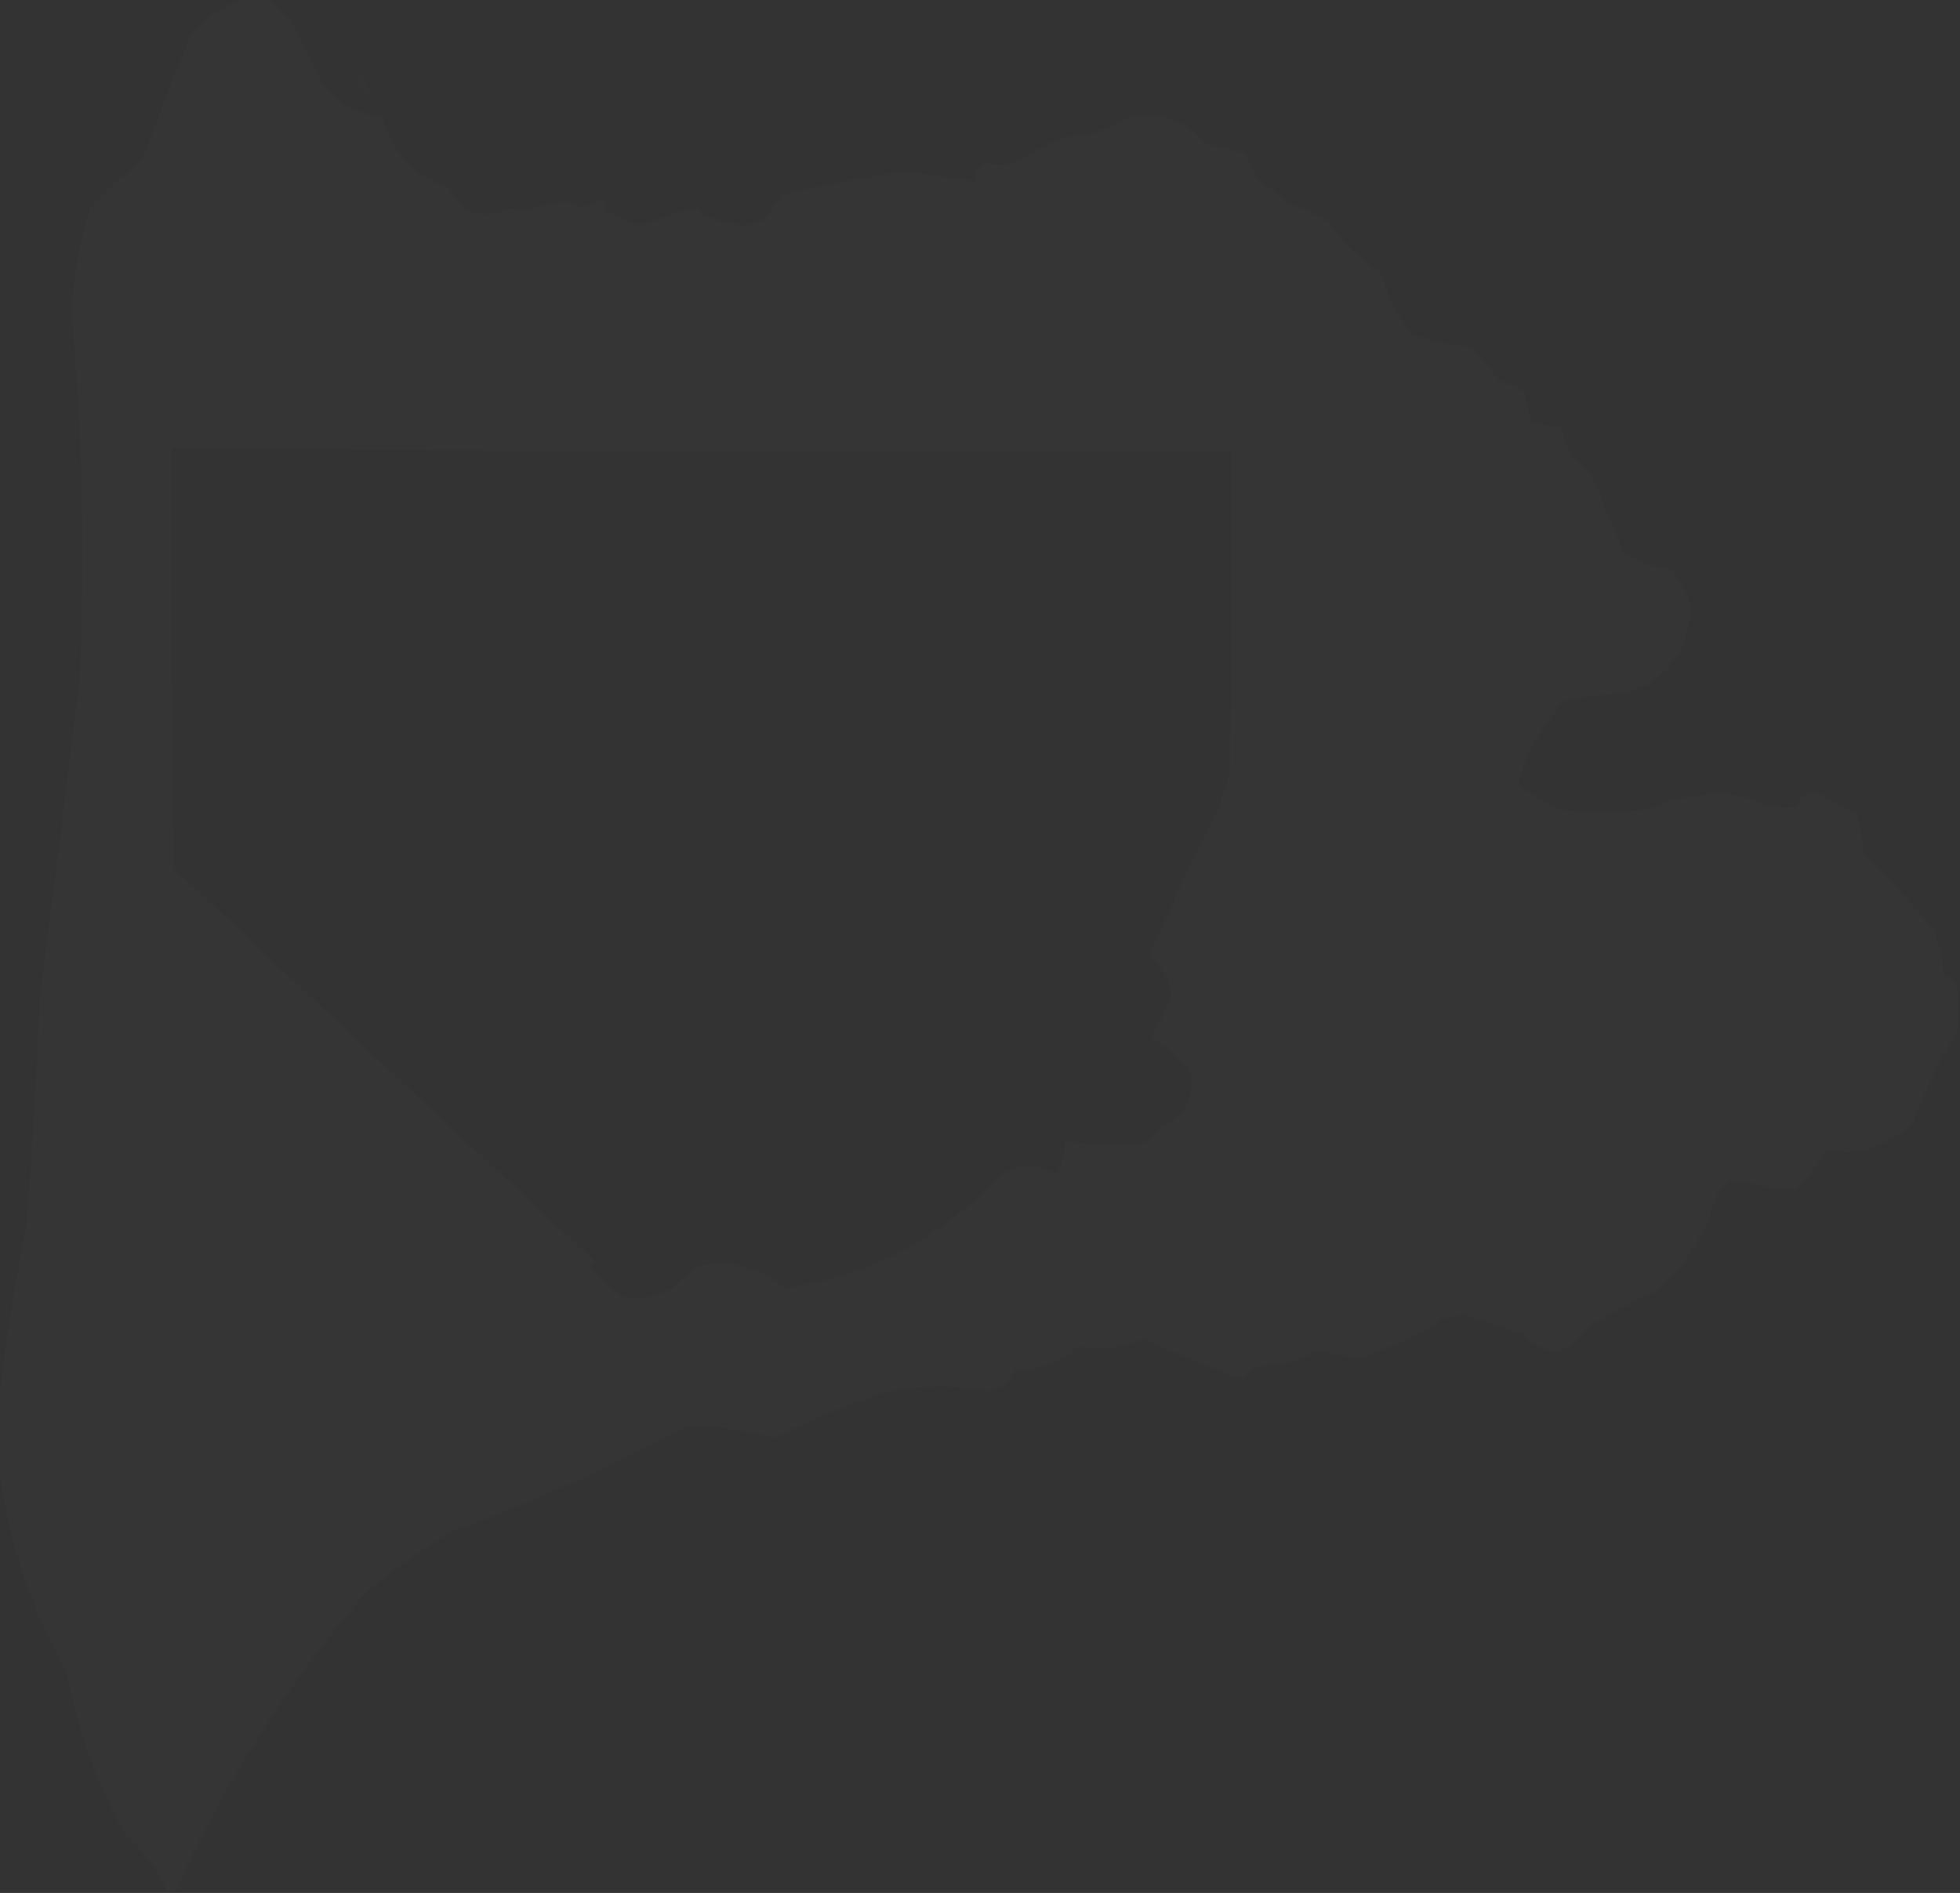 <?xml version="1.0" encoding="UTF-8"?>
<!DOCTYPE svg PUBLIC "-//W3C//DTD SVG 1.1//EN" "http://www.w3.org/Graphics/SVG/1.1/DTD/svg11.dtd">
<svg xmlns="http://www.w3.org/2000/svg" version="1.1" width="588px" height="568px" style="shape-rendering:geometricPrecision; text-rendering:geometricPrecision; image-rendering:optimizeQuality; fill-rule:evenodd; clip-rule:evenodd" xmlns:xlink="http://www.w3.org/1999/xlink">
<rect width="100%" height="100%" fill="#333333" stroke="none"/>
<g><path style="opacity:0.012" fill="#fefffe" d="M 73.5,-0.5 C 75.167,-0.5 76.833,-0.5 78.5,-0.5C 81.33,0.51 83.83,2.177 86,4.5C 89.922,11.342 93.588,18.342 97,25.5C 101.469,31.107 107.302,34.273 114.5,35C 117.529,45.53 124.196,52.697 134.5,56.5C 138.666,64.321 144.833,66.321 153,62.5C 154.226,62.645 155.393,62.978 156.5,63.5C 160.751,62.18 165.084,61.18 169.5,60.5C 171.274,60.887 172.941,61.553 174.5,62.5C 177.037,60.93 179.704,60.097 182.5,60C 181.707,61.085 181.04,62.252 180.5,63.5C 183.556,63.938 186.223,65.105 188.5,67C 190.5,67.667 192.5,67.667 194.5,67C 199.052,65.184 203.719,63.684 208.5,62.5C 213,65.943 218.166,67.61 224,67.5C 226.145,67.604 227.979,66.937 229.5,65.5C 231.412,63.343 233.079,61.009 234.5,58.5C 246.855,55.622 259.355,53.289 272,51.5C 278.853,52.455 285.687,53.455 292.5,54.5C 292.393,52.097 293.393,50.264 295.5,49C 299.195,49.838 302.862,49.505 306.5,48C 313.002,43.084 320.335,40.417 328.5,40C 332.167,38.333 335.833,36.667 339.5,35C 348.422,33.531 355.755,36.197 361.5,43C 365.535,43.873 369.535,44.873 373.5,46C 374.687,48.774 376.02,51.441 377.5,54C 380.681,56.092 383.681,58.425 386.5,61C 390.619,62.559 394.619,64.393 398.5,66.5C 402.523,72.69 407.69,77.69 414,81.5C 416.124,88.386 419.291,94.719 423.5,100.5C 429.331,102.417 435.331,103.584 441.5,104C 444.167,107.333 446.833,110.667 449.5,114C 452.102,114.977 454.602,116.144 457,117.5C 457.943,120.824 458.776,124.157 459.5,127.5C 462.579,127.26 465.579,127.593 468.5,128.5C 469.49,134.485 472.49,139.152 477.5,142.5C 480.641,150.591 483.974,158.591 487.5,166.5C 491.916,168.738 496.582,170.238 501.5,171C 504.036,174.407 506.036,178.074 507.5,182C 506.794,185.862 505.961,189.695 505,193.5C 501.181,201.318 495.014,206.152 486.5,208C 480.81,208.469 475.143,209.136 469.5,210C 463.027,216.945 458.361,224.945 455.5,234C 455.833,234.833 456.167,235.667 456.5,236.5C 460.167,238.667 463.833,240.833 467.5,243C 476.5,243.667 485.5,243.667 494.5,243C 503.7,238.704 513.367,237.371 523.5,239C 528.499,241.891 533.833,242.891 539.5,242C 540.238,238.638 542.238,237.305 545.5,238C 549.252,240.293 553.086,242.46 557,244.5C 558.073,248.084 558.74,251.75 559,255.5C 565.667,262.833 572.333,270.167 579,277.5C 581.704,282.125 583.038,287.125 583,292.5C 585.621,293.747 587.121,295.747 587.5,298.5C 587.5,301.833 587.5,305.167 587.5,308.5C 582.169,317.493 577.669,326.826 574,336.5C 566.457,344.229 557.623,347.062 547.5,345C 545.206,349.614 542.206,353.614 538.5,357C 532.055,356.469 525.722,355.469 519.5,354C 518,355.5 516.5,357 515,358.5C 511.826,369.69 505.993,379.19 497.5,387C 490.374,390.397 483.374,394.063 476.5,398C 470.489,406.85 463.822,407.517 456.5,400C 450.793,398.586 445.293,396.753 440,394.5C 437.409,394.565 434.909,395.065 432.5,396C 424.707,400.895 416.373,404.728 407.5,407.5C 403.368,406.725 399.201,406.059 395,405.5C 389.214,408.26 383.047,409.76 376.5,410C 375.48,411.556 374.147,412.722 372.5,413.5C 362.373,410.185 352.54,406.185 343,401.5C 336.776,404.545 330.276,405.379 323.5,404C 318.169,408.812 311.835,411.145 304.5,411C 302.817,414.529 300.15,416.696 296.5,417.5C 285.738,415.423 275.071,415.59 264.5,418C 253.38,421.81 242.547,426.31 232,431.5C 223.329,428.897 214.496,427.731 205.5,428C 183.359,440.237 160.359,450.57 136.5,459C 126.974,464.595 117.974,470.929 109.5,478C 86.271,505.078 67.271,534.911 52.5,567.5C 51.833,567.5 51.167,567.5 50.5,567.5C 47.011,560.83 42.511,554.83 37,549.5C 28.752,534.424 23.086,518.424 20,501.5C 8.807,481.756 1.973,460.756 -0.5,438.5C -0.5,432.833 -0.5,427.167 -0.5,421.5C 1.589,403.527 4.422,385.527 8,367.5C 9.767,344.529 11.1,321.529 12,298.5C 16.329,266.535 20.329,234.535 24,202.5C 25.578,166.295 24.745,130.129 21.5,94C 21.987,83.244 23.82,72.744 27,62.5C 31.979,57.189 37.313,52.189 43,47.5C 47.275,35.343 51.941,23.343 57,11.5C 61.334,5.633 66.834,1.633 73.5,-0.5 Z M 51.5,134.5 C 157.497,135.376 263.497,135.709 369.5,135.5C 369.667,167.168 369.5,198.835 369,230.5C 368.101,235.764 366.435,240.764 364,245.5C 357.326,259.344 350.826,273.177 344.5,287C 348.35,289.701 350.684,293.367 351.5,298C 350.031,302.604 348.031,306.937 345.5,311C 349.313,314.143 353.147,317.309 357,320.5C 358.775,328.78 355.942,334.614 348.5,338C 347.272,340.14 345.605,341.807 343.5,343C 335.485,343.558 327.485,343.391 319.5,342.5C 319.358,346.056 318.524,349.39 317,352.5C 310.981,348.805 305.148,348.971 299.5,353C 282.135,371.848 260.802,383.015 235.5,386.5C 227.68,380.27 219.013,378.103 209.5,380C 206.684,381.817 204.184,383.983 202,386.5C 197.126,389.153 191.959,389.986 186.5,389C 183.167,386 179.833,383 176.5,380C 177.308,379.692 177.975,379.192 178.5,378.5C 136.209,339.378 94.042,300.045 52,260.5C 51.5,218.501 51.333,176.501 51.5,134.5 Z"/></g>
<g><path style="opacity:0.007" fill="#fefffe" d="M 112.5,30.5 C 108.31,28.453 106.477,25.12 107,20.5C 109.112,23.727 110.945,27.06 112.5,30.5 Z"/></g>
<g><path style="opacity:0.004" fill="#fefffe" d="M 112.5,30.5 C 113.833,31.167 113.833,31.167 112.5,30.5 Z"/></g>
</svg>
